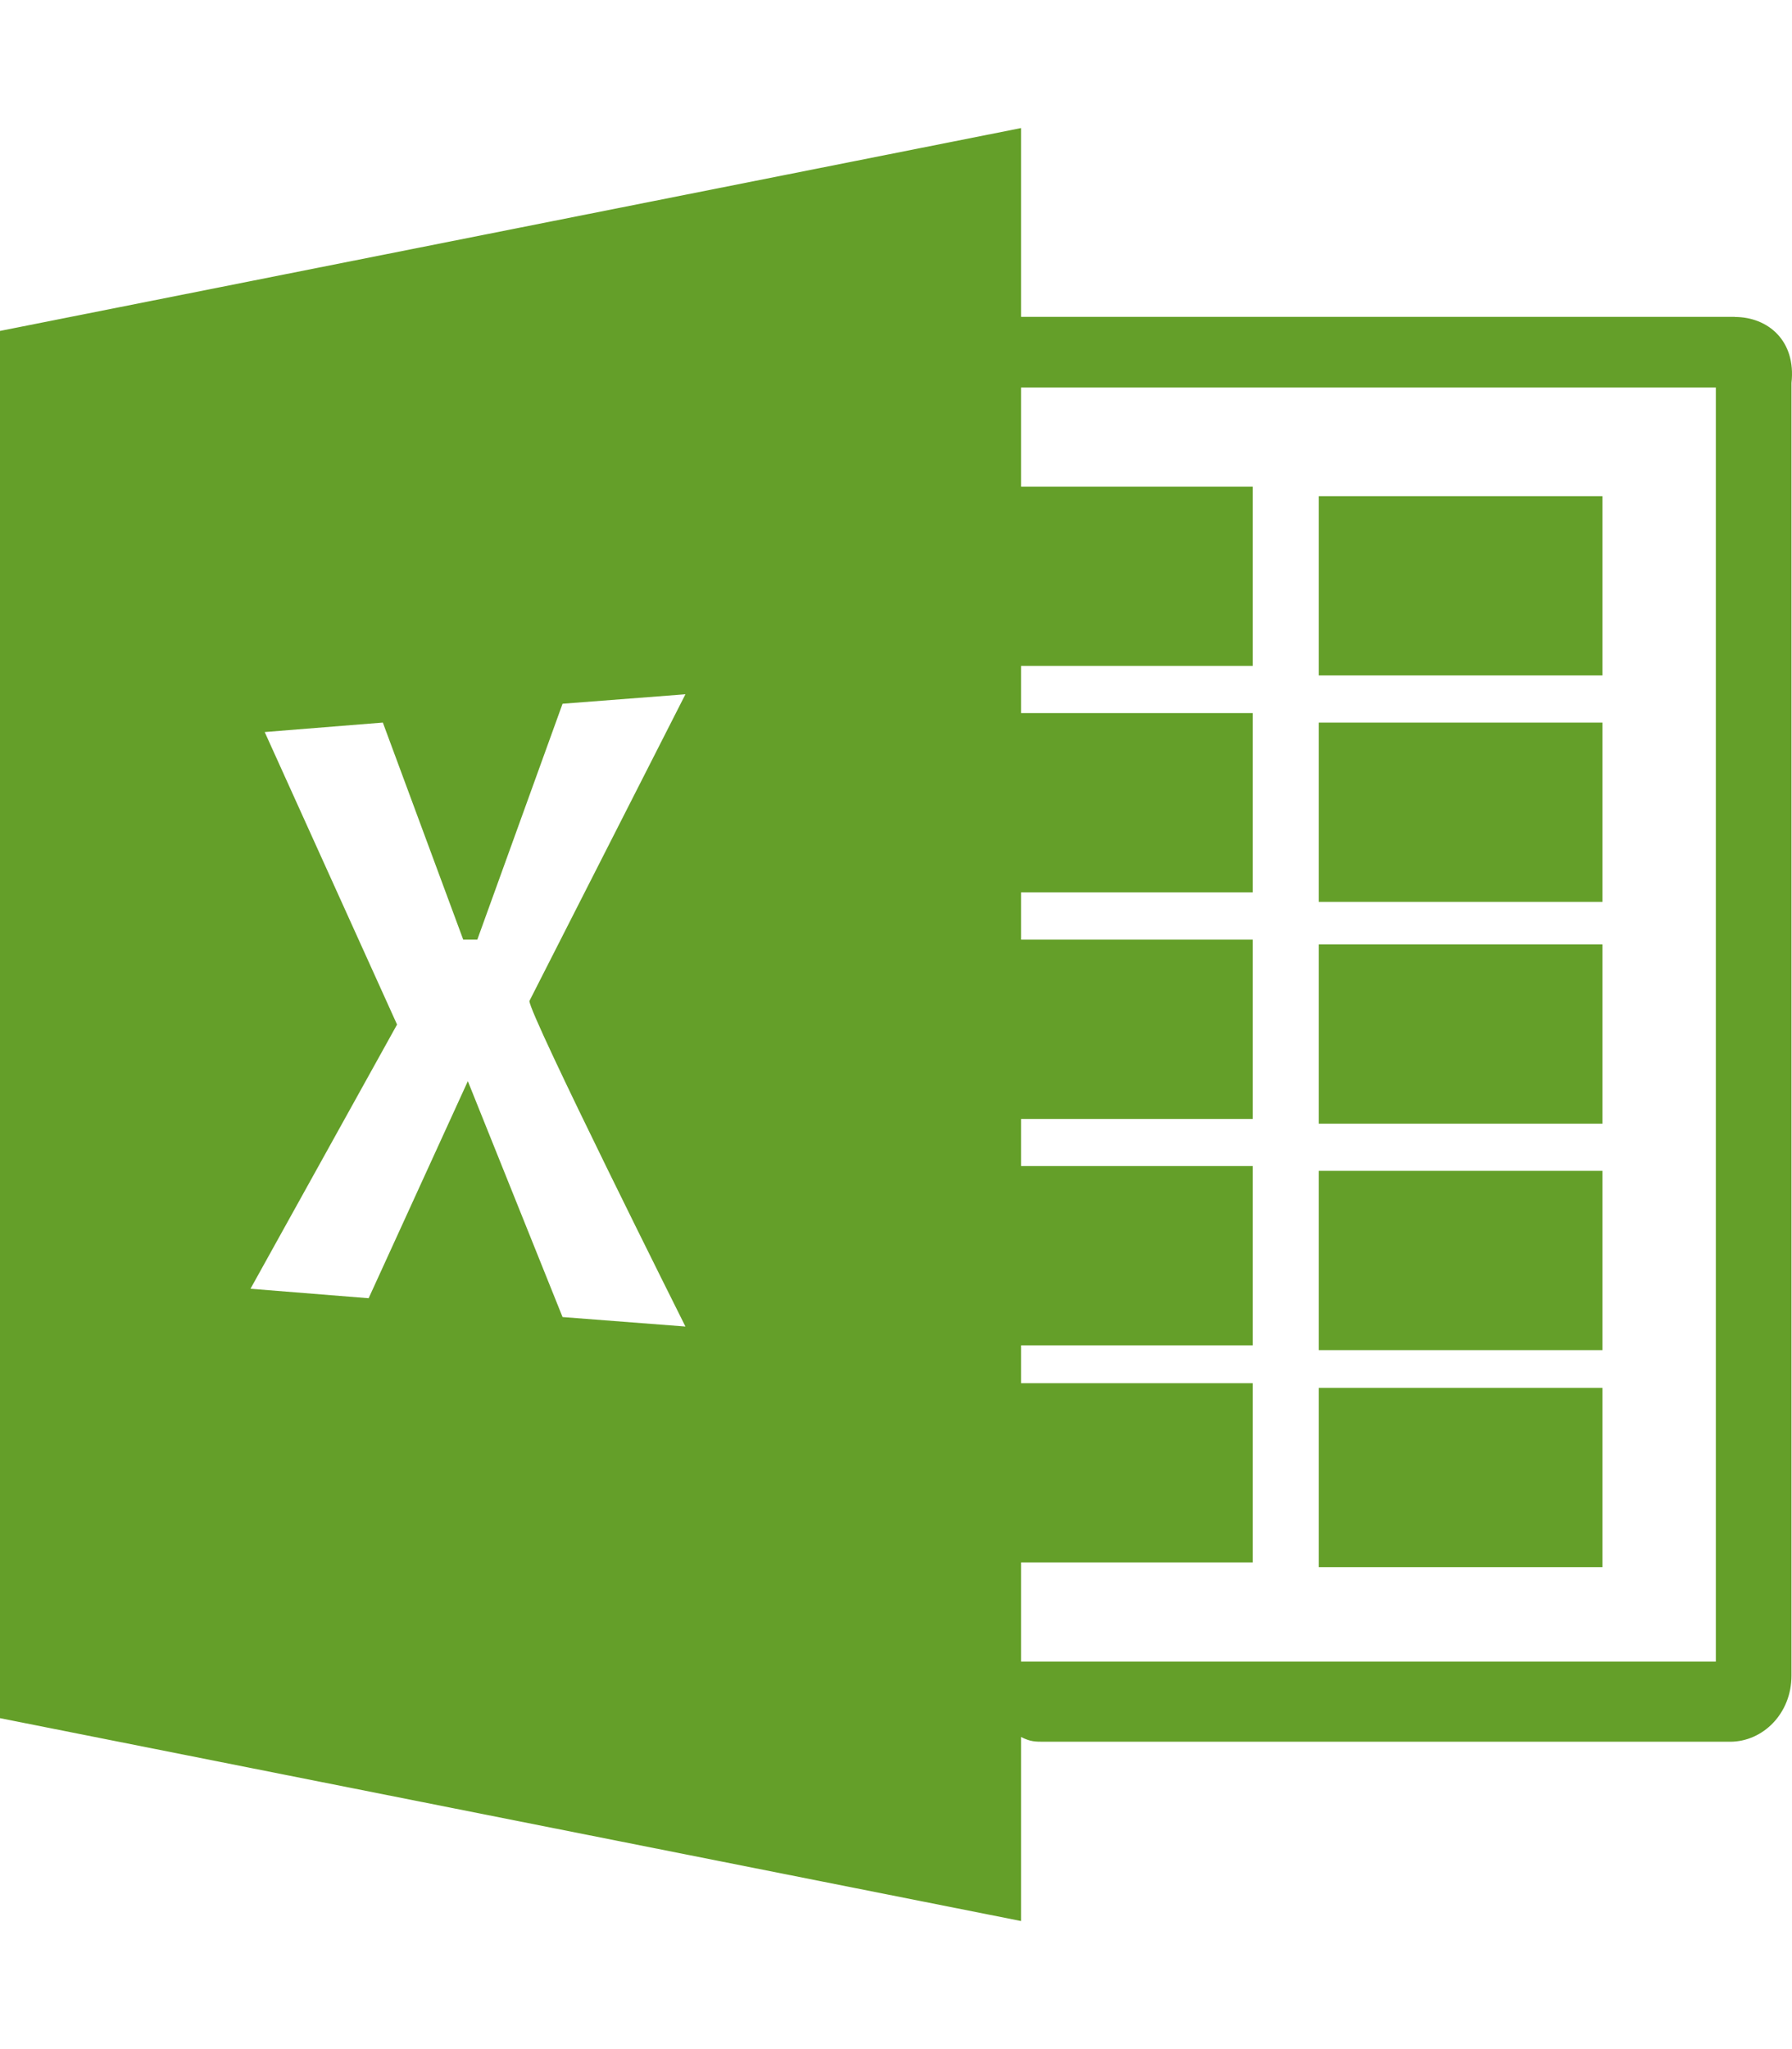 <!-- Generated by IcoMoon.io -->
<svg version="1.1" xmlns="http://www.w3.org/2000/svg" width="14" height="16" viewBox="0 0 14 16">
<title>icon-excel</title>
<path fill="#649f29" d="M12.519 5.642h-2.216v1.4h2.216v-1.4zM12.519 7.374h-2.216v1.4h2.216v-1.4zM12.519 3.874h-2.216v1.4h2.216v-1.4zM12.519 10.837h-2.216v1.4h2.216v-1.4zM13.553 2.474h-5.576v-1.474l-7.977 1.584v10.832l7.977 1.584v-1.437c0.073 0.037 0.11 0.037 0.184 0.037h5.355c0.258 0 0.48-0.221 0.48-0.516v-10.094c0.037-0.331-0.185-0.515-0.443-0.515zM5.355 10.358l-0.96-0.074-0.74-1.842-0.775 1.695-0.923-0.074 1.145-2.063-1.034-2.284 0.923-0.074 0.628 1.695h0.11l0.666-1.842 0.96-0.074-1.219 2.395c0 0.11 1.219 2.542 1.219 2.542zM13.405 12.974h-5.428v-0.774h1.81v-1.4h-1.81v-0.295h1.81v-1.4h-1.81v-0.368h1.81v-1.4h-1.81v-0.369h1.81v-1.4h-1.81v-0.368h1.81v-1.4h-1.81v-0.774h5.428v9.948zM12.519 9.142h-2.216v1.4h2.216v-1.4z" />
</svg>
